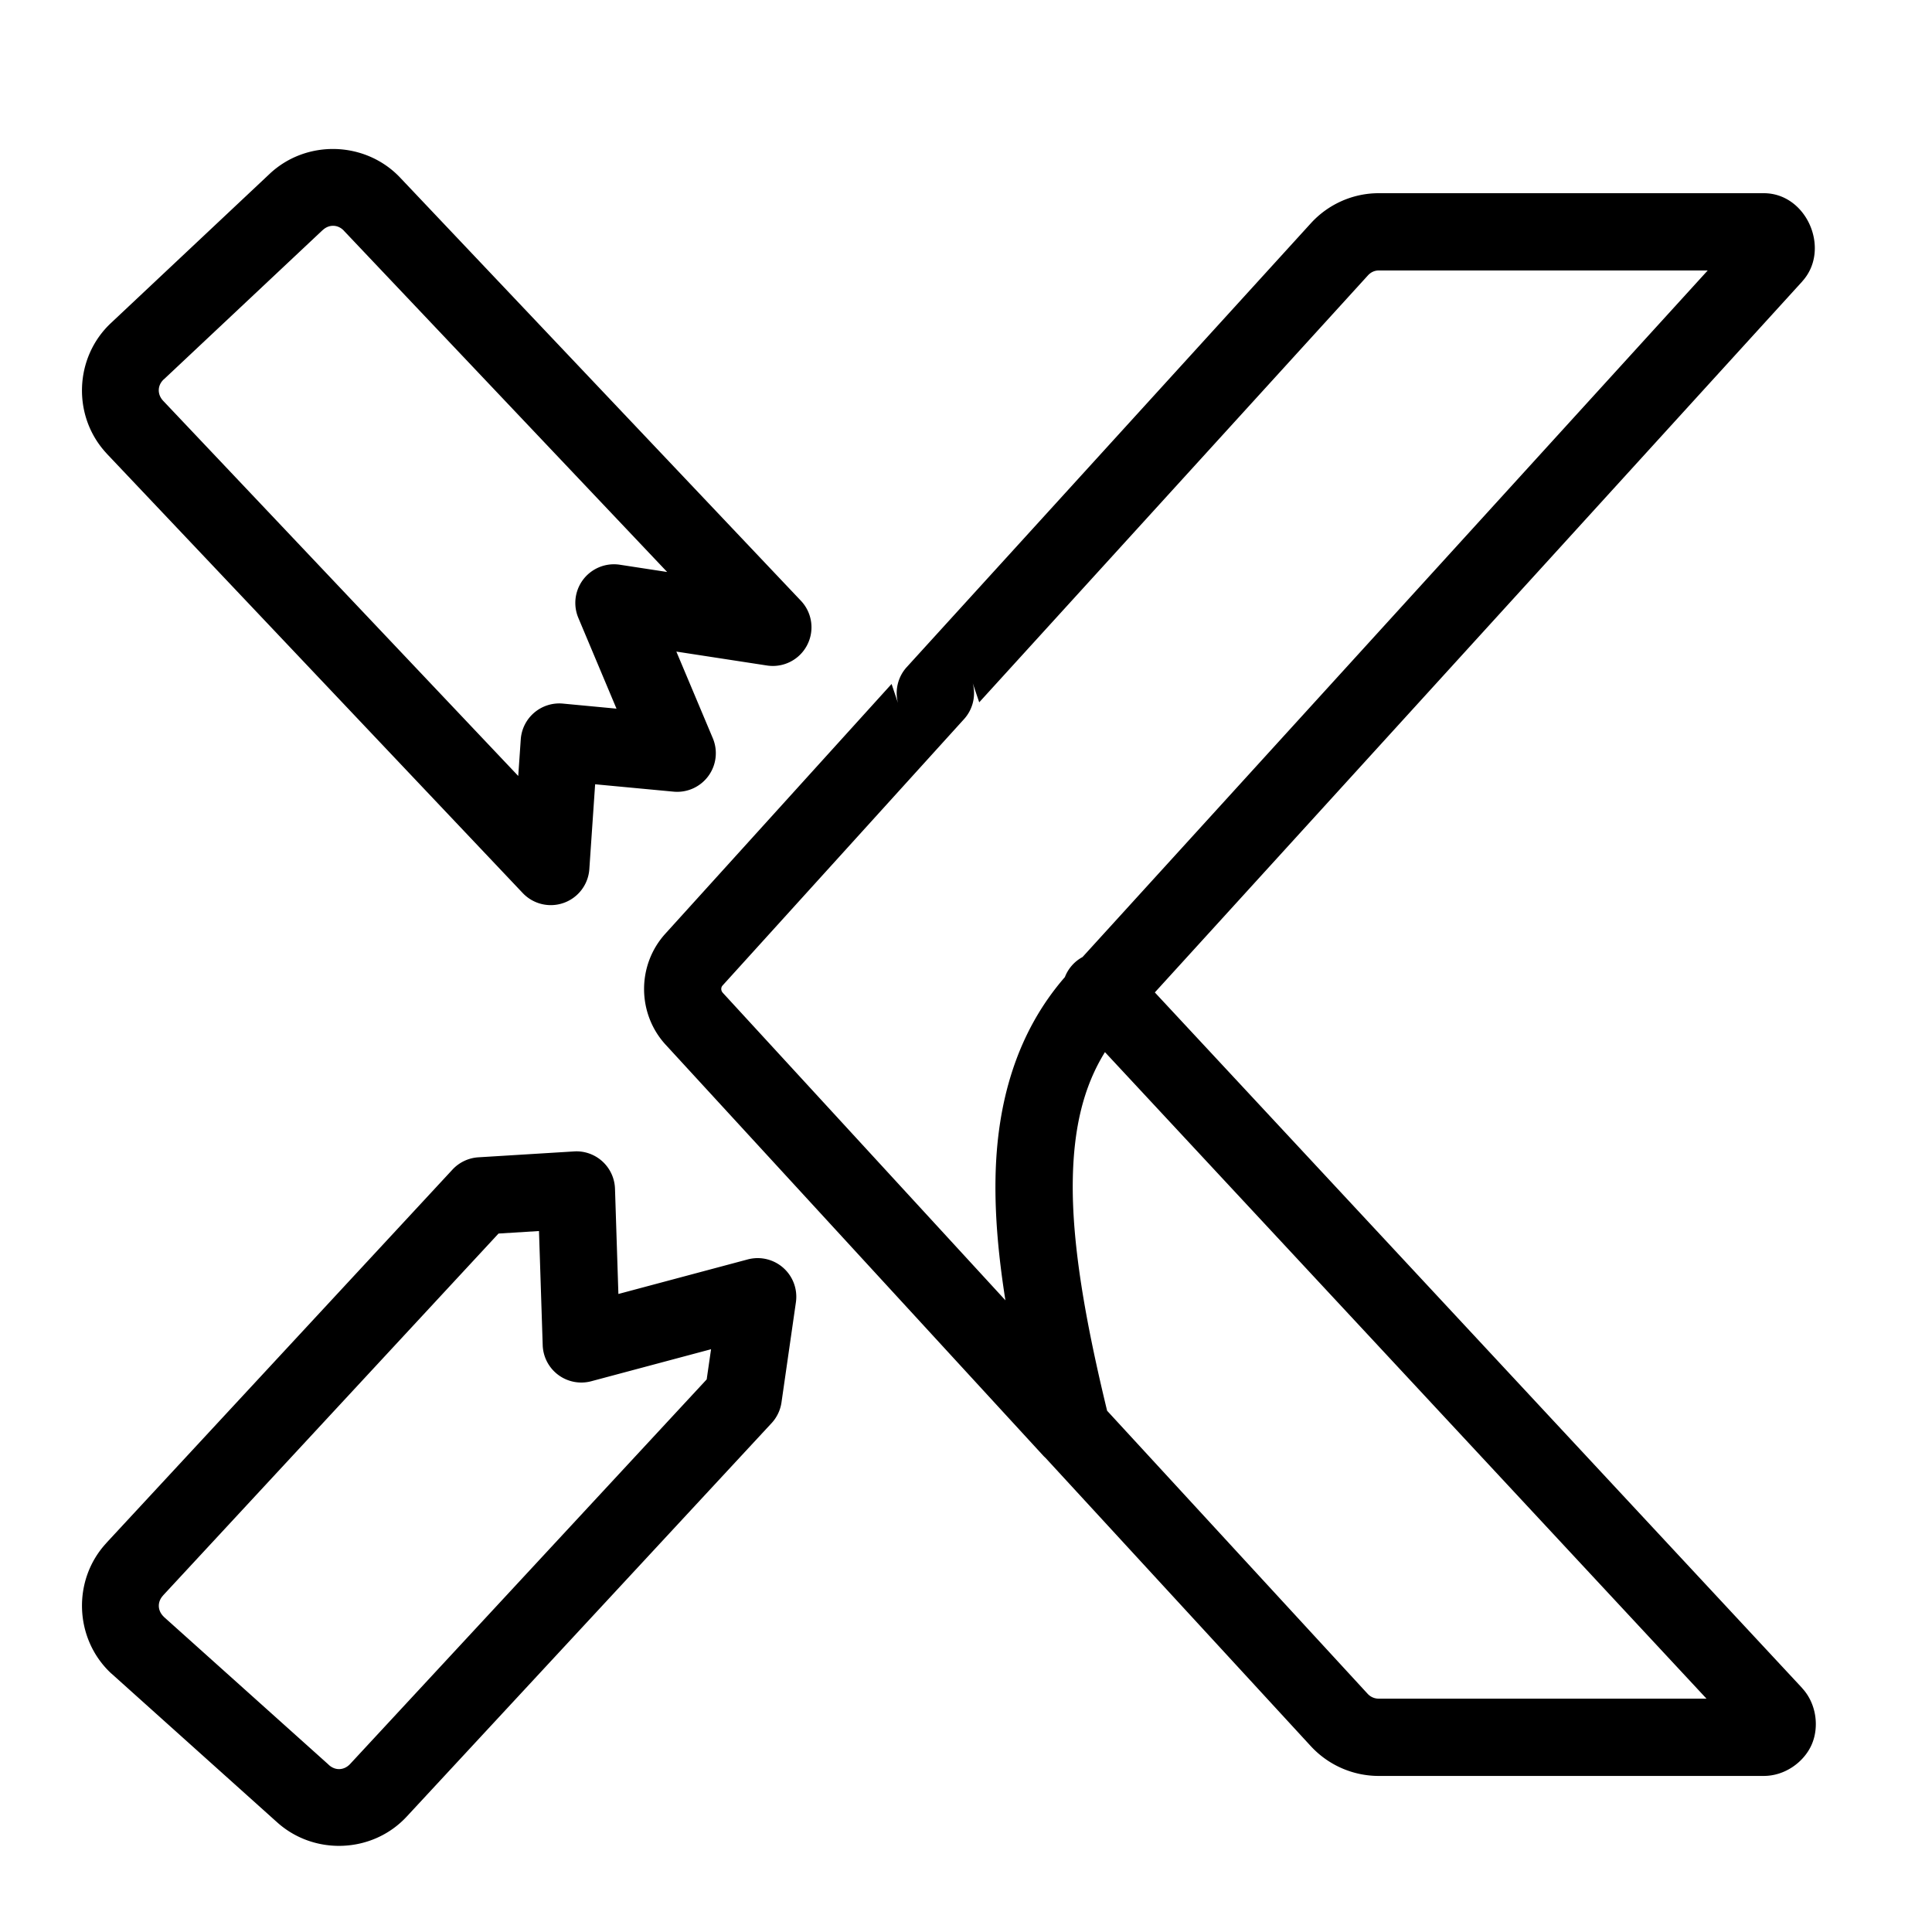 <svg xmlns="http://www.w3.org/2000/svg"  viewBox="0 0 50 50" width="50px" height="50px"><path d="M 8.701 3.857 C 8.088 3.836 7.467 4.045 6.988 4.49 A 1 1 0 0 0 6.984 4.494 L 2.877 8.355 C 1.919 9.247 1.865 10.775 2.756 11.732 A 1 1 0 0 0 2.762 11.74 L 13.529 23.113 A 1 1 0 0 0 15.252 22.492 L 15.402 20.297 L 17.432 20.488 A 1 1 0 0 0 18.447 19.104 L 17.504 16.863 L 19.848 17.223 A 1 1 0 0 0 20.727 15.547 L 10.367 4.609 C 9.921 4.131 9.314 3.879 8.701 3.857 z M 35.68 5 C 35.01 5 34.373 5.286 33.924 5.779 L 23.467 17.264 A 1 1 0 0 0 23.24 18.195 L 23.074 17.701 L 17.219 24.164 C 16.483 24.975 16.486 26.225 17.223 27.033 A 1 1 0 0 0 17.225 27.035 L 27.004 37.678 A 1 1 0 0 0 27.057 37.729 L 33.928 45.195 A 1 1 0 0 0 33.932 45.199 C 34.382 45.683 35.016 45.961 35.68 45.961 L 45.646 45.961 C 46.199 45.961 46.691 45.598 46.887 45.148 C 47.083 44.699 47.013 44.09 46.637 43.686 L 46.637 43.684 L 29.887 25.684 L 46.643 7.283 L 46.643 7.281 C 47.386 6.464 46.768 5 45.646 5 L 35.68 5 z M 8.633 5.844 C 8.73 5.847 8.827 5.891 8.904 5.975 A 1 1 0 0 0 8.908 5.98 L 17.266 14.803 L 16.041 14.615 A 1 1 0 0 0 14.967 15.99 L 15.955 18.34 L 14.568 18.209 A 1 1 0 0 0 13.477 19.137 L 13.412 20.082 L 4.221 10.371 C 4.066 10.205 4.072 9.973 4.238 9.818 A 1 1 0 0 0 4.242 9.816 L 8.352 5.953 L 8.354 5.953 C 8.437 5.876 8.535 5.84 8.633 5.844 z M 35.68 7 L 44.195 7 L 28.016 24.768 A 1 1 0 0 0 27.559 25.287 C 26.313 26.721 25.798 28.529 25.764 30.492 C 25.746 31.494 25.845 32.547 26.02 33.652 L 18.699 25.686 L 18.699 25.684 C 18.656 25.634 18.655 25.555 18.699 25.506 L 24.949 18.611 A 1 1 0 0 0 25.174 17.68 L 25.342 18.176 L 35.402 7.127 C 35.48 7.042 35.577 7 35.68 7 z M 28.596 27.229 L 44.164 43.961 L 35.68 43.961 C 35.572 43.961 35.47 43.917 35.395 43.836 L 28.652 36.51 C 28.094 34.209 27.735 32.184 27.764 30.527 C 27.787 29.196 28.039 28.127 28.596 27.229 z M 14.955 29.797 A 1 1 0 0 0 14.854 29.799 L 12.381 29.951 A 1 1 0 0 0 11.709 30.27 L 2.754 39.93 L 2.756 39.93 C 1.865 40.887 1.92 42.415 2.877 43.307 A 1 1 0 0 0 2.891 43.318 L 7.145 47.137 C 7.145 47.137 7.146 47.137 7.146 47.137 C 8.104 48.026 9.63 47.974 10.521 47.018 A 1 1 0 0 0 10.523 47.016 L 19.969 36.83 A 1 1 0 0 0 20.225 36.293 L 20.598 33.703 A 1 1 0 0 0 19.35 32.594 L 16.004 33.488 L 15.916 30.764 A 1 1 0 0 0 14.955 29.797 z M 13.949 31.859 L 14.045 34.812 A 1 1 0 0 0 15.303 35.746 L 18.402 34.918 L 18.289 35.699 L 9.061 45.652 C 8.904 45.82 8.675 45.829 8.508 45.674 A 1 1 0 0 0 8.494 45.66 L 4.24 41.844 L 4.24 41.842 C 4.075 41.686 4.066 41.457 4.221 41.291 A 1 1 0 0 0 4.221 41.289 L 12.902 31.924 L 13.949 31.859 z"/></svg>